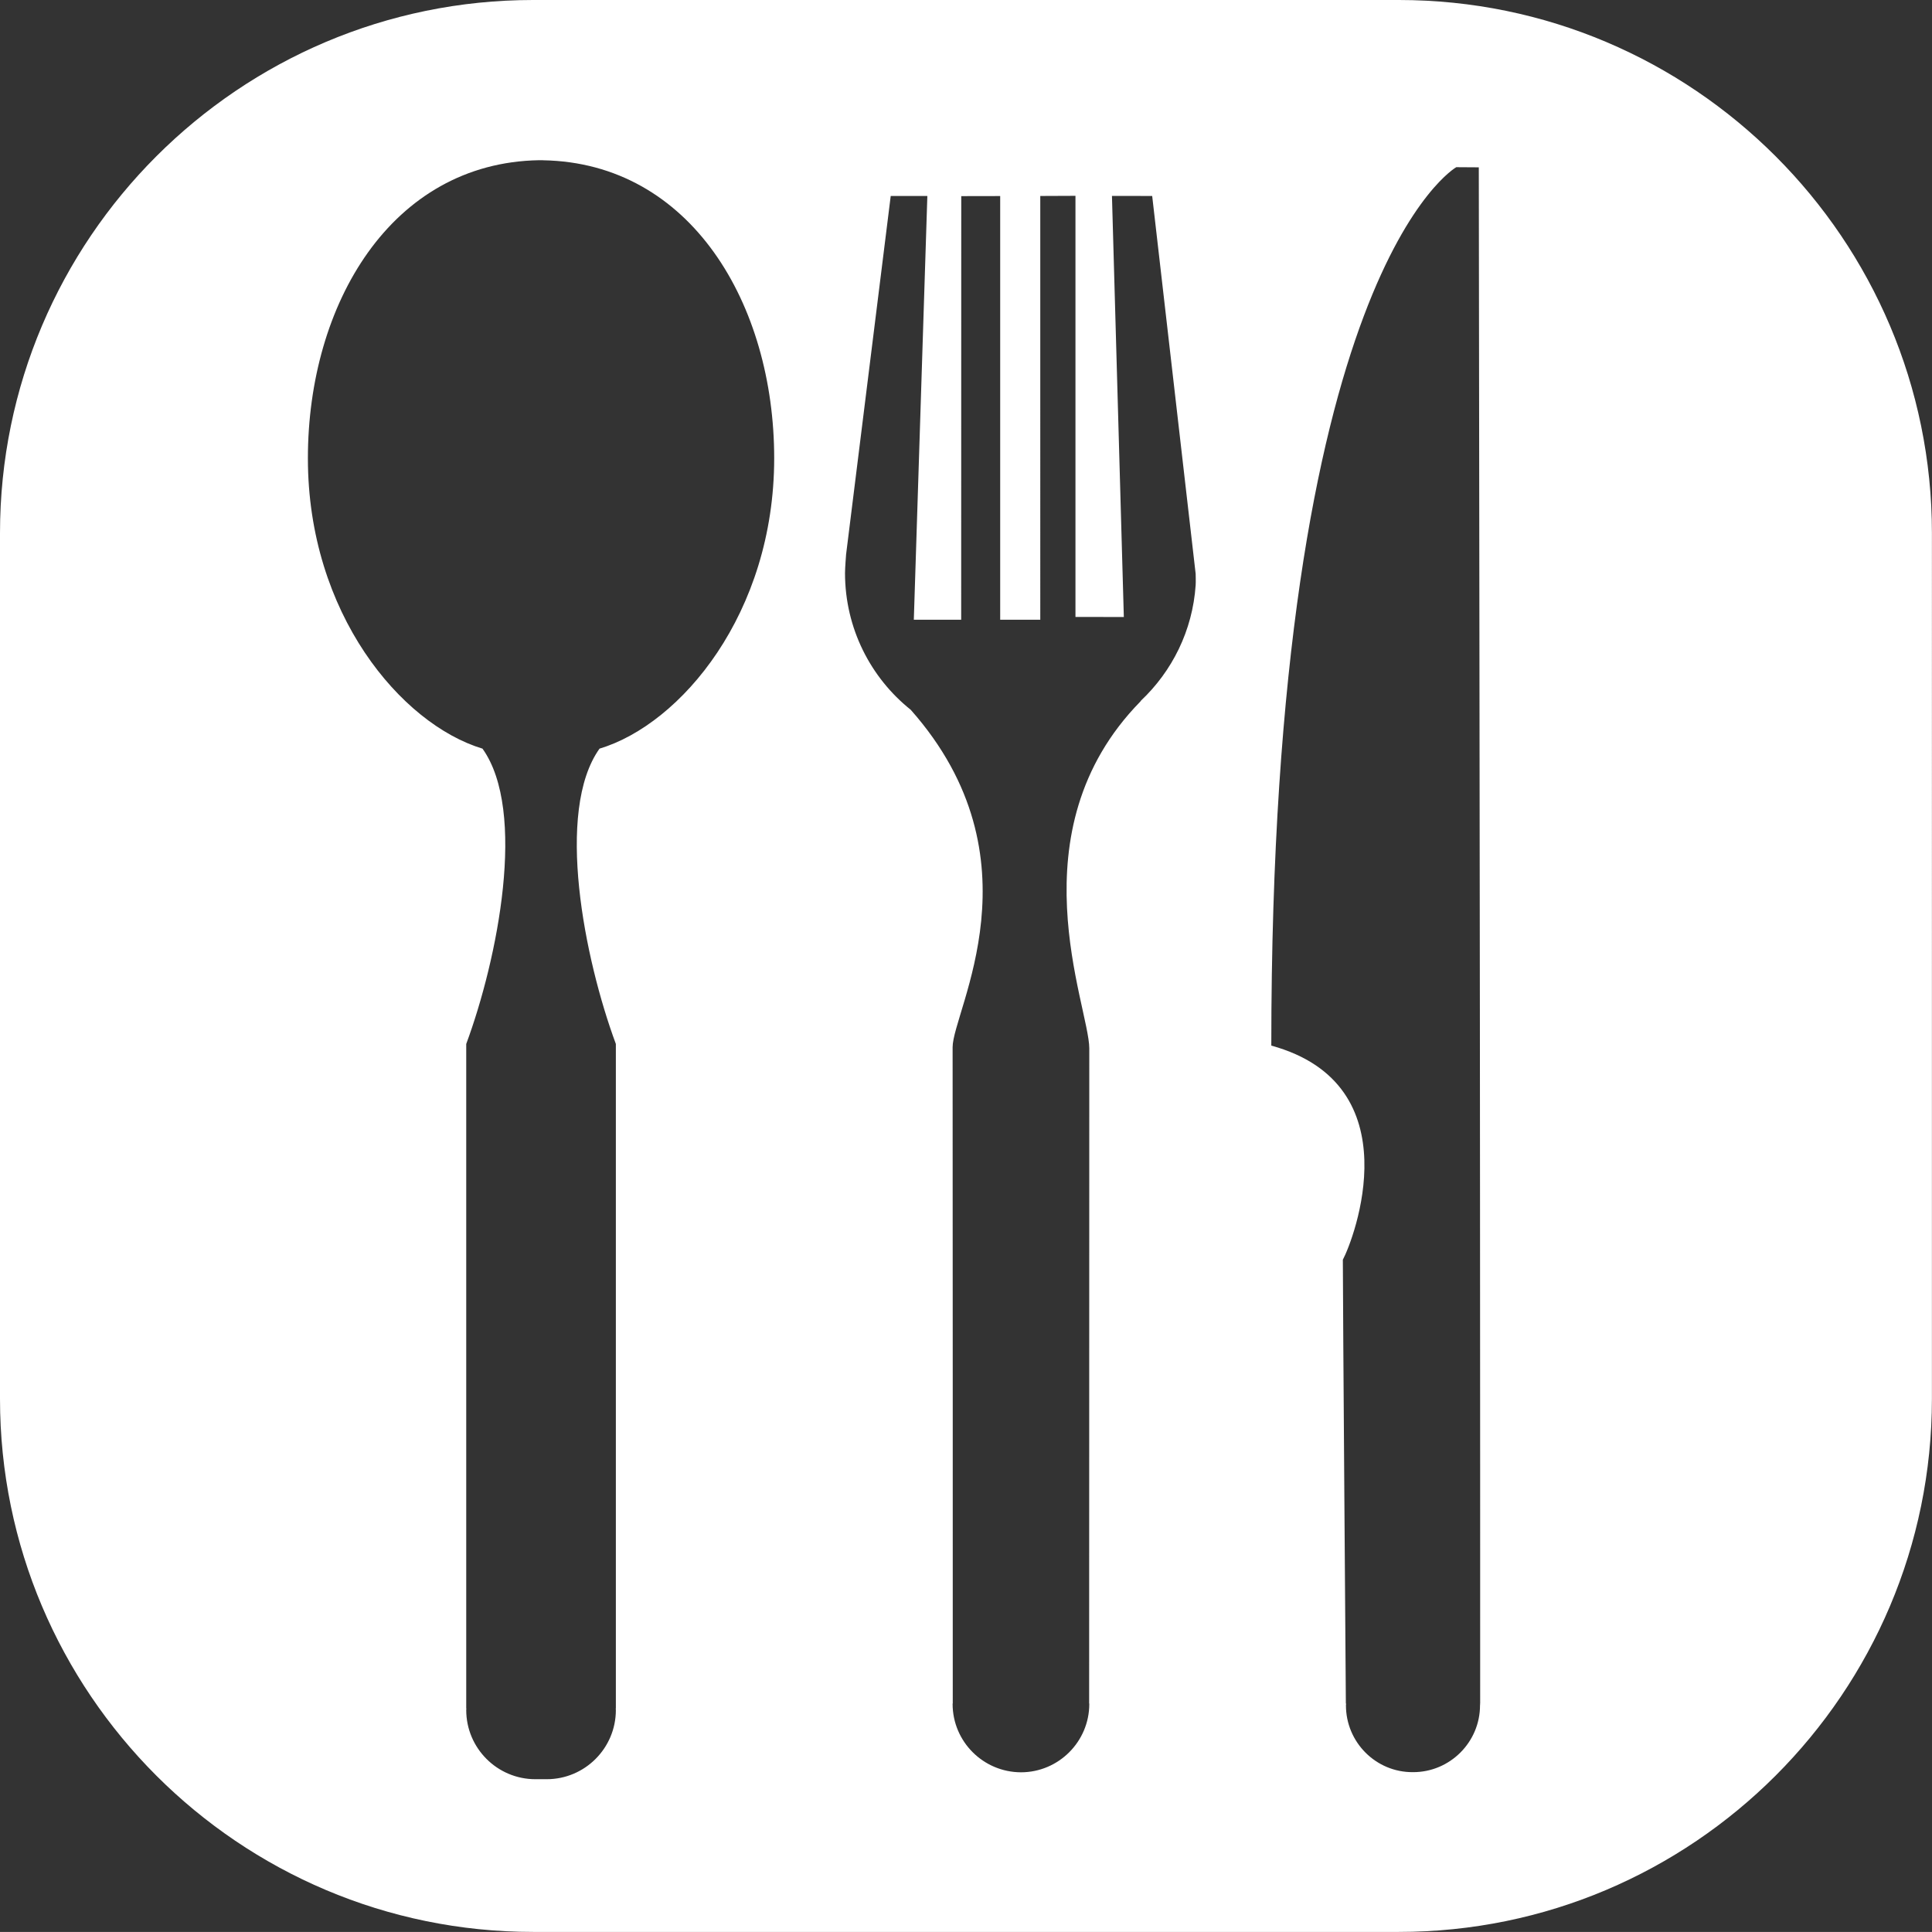 <?xml version="1.0" encoding="utf-8"?>
<!-- Generator: Adobe Illustrator 16.0.0, SVG Export Plug-In . SVG Version: 6.00 Build 0)  -->
<!DOCTYPE svg PUBLIC "-//W3C//DTD SVG 1.1//EN" "http://www.w3.org/Graphics/SVG/1.1/DTD/svg11.dtd">
<svg version="1.1" id="Layer_1" xmlns="http://www.w3.org/2000/svg" xmlns:xlink="http://www.w3.org/1999/xlink" x="0px" y="0px"
	 width="26.844px" height="26.843px" viewBox="0 0 26.844 26.843" enable-background="new 0 0 26.844 26.843" xml:space="preserve">
<rect x="0" y="0" width="26.844" height="26.843" fill="#333333" stroke="none"/>
<path fill="#FFFFFF" d="M19.436,0H7.408C3.323,0,0,3.322,0,7.408v12.027c0,4.086,3.323,7.408,7.408,7.408h12.027
	c4.086,0,7.408-3.322,7.408-7.408V7.408C26.844,3.322,23.521,0,19.436,0 M8.33,10.402c-0.619,0.869-0.211,2.92,0.227,4.103v9.234
	H8.555c0.001,0.008,0.002,0.014,0.002,0.021c0,0.529-0.43,0.961-0.961,0.961H7.439c-0.531,0-0.961-0.432-0.961-0.961
	c0-0.008,0.001-0.014,0.002-0.021H6.478v-9.234c0.438-1.183,0.846-3.234,0.226-4.103c-1.13-0.341-2.427-1.88-2.426-4.035
	c0-2.14,1.157-4.106,3.212-4.141V2.226h0.054v0.001c2.055,0.034,3.213,2.001,3.213,4.141C10.756,8.522,9.461,10.062,8.33,10.402
	 M16.613,8.13c-0.043,0.633-0.328,1.197-0.76,1.605c-0.002,0.004-0.006,0.009-0.008,0.012c-1.77,1.806-0.712,4.235-0.71,4.819
	c0,0.645-0.002,9.09-0.002,9.09h-0.001c0,0.006,0.003,0.012,0.003,0.02c0,0.521-0.425,0.949-0.95,0.949
	c-0.523-0.002-0.948-0.426-0.949-0.949c0.001-0.008,0.003-0.014,0.003-0.021h-0.001c0,0,0-8.551-0.002-9.105
	c0-0.503,1.253-2.616-0.582-4.688c-0.557-0.445-0.913-1.133-0.913-1.9c0-0.071,0.015-0.259,0.015-0.259l0.62-4.98h0.509
	l-0.188,5.888h0.658l0.001-5.886l0.541-0.001v5.887h0.557V2.723l0.489-0.002v5.851l0.672,0.001L15.45,2.722l0.559,0.001l0.604,5.25
	C16.613,7.973,16.616,8.085,16.613,8.13 M20.564,23.691c0.002,0.514-0.418,0.934-0.932,0.932c-0.514,0.004-0.933-0.416-0.931-0.932
	c0-0.008,0.002-0.012,0.004-0.02L18.7,23.673c0,0-0.042-5.623-0.042-6.17c0.148-0.275,0.98-2.432-0.994-2.975
	c-0.001-10.754,2.57-12.205,2.57-12.205l0.313,0.002c0,0,0.019,13.804,0.017,14.38c0.002,0.631,0.002,6.965,0.002,6.965
	l-0.002,0.004C20.566,23.679,20.566,23.685,20.564,23.691"/>
</svg>
